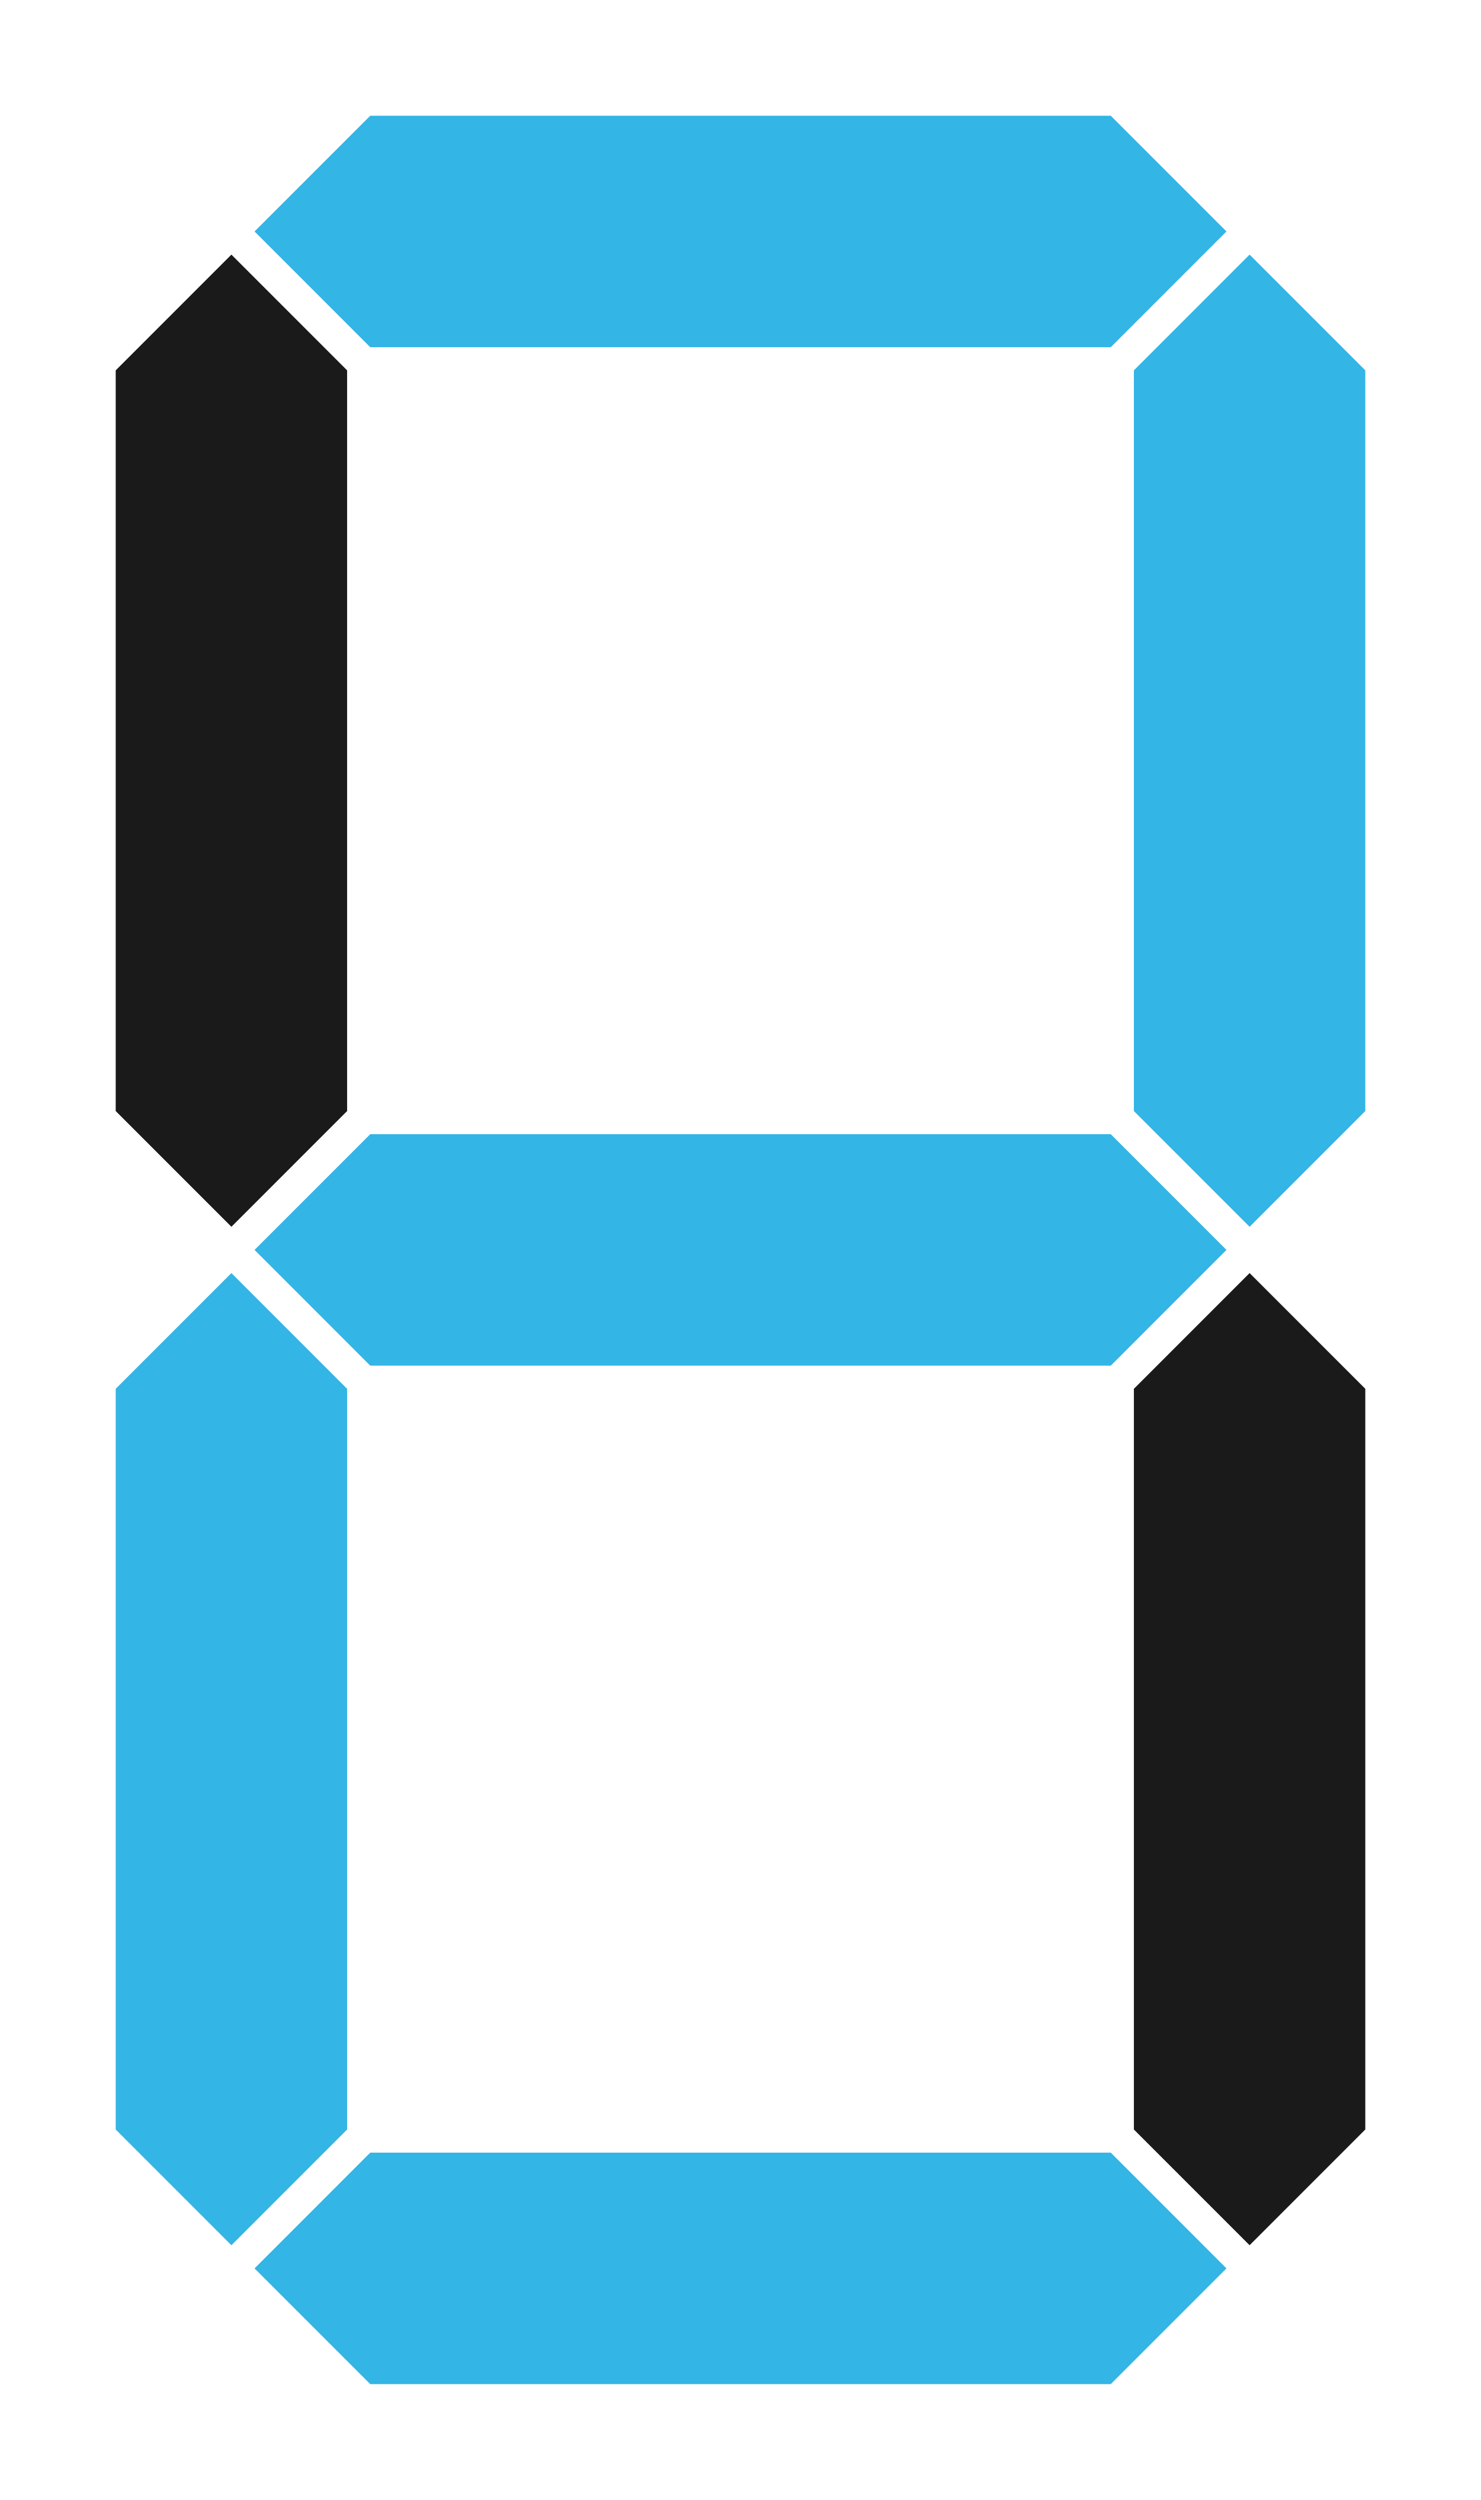 <?xml version="1.0" encoding="UTF-8" standalone="no"?>
<!-- Created with Inkscape (http://www.inkscape.org/) -->

<svg
   xmlns:dc="http://purl.org/dc/elements/1.1/"
   xmlns:cc="http://creativecommons.org/ns#"
   xmlns:rdf="http://www.w3.org/1999/02/22-rdf-syntax-ns#"
   xmlns:svg="http://www.w3.org/2000/svg"
   xmlns="http://www.w3.org/2000/svg"
   xmlns:sodipodi="http://sodipodi.sourceforge.net/DTD/sodipodi-0.dtd"
   xmlns:inkscape="http://www.inkscape.org/namespaces/inkscape"
   width="128"
   height="216"
   id="svg2"
   version="1.1"
   inkscape:version="0.48.3.1 r9886"
   sodipodi:docname="digitaldigit0.svg">
  <defs
     id="defs4" />
  <sodipodi:namedview
     id="base"
     pagecolor="#ffffff"
     bordercolor="#666666"
     borderopacity="1.0"
     inkscape:pageopacity="0.0"
     inkscape:pageshadow="2"
     inkscape:zoom="3.5694444"
     inkscape:cx="3.2342245"
     inkscape:cy="108"
     inkscape:document-units="px"
     inkscape:current-layer="layer1"
     showgrid="false"
     inkscape:window-width="1280"
     inkscape:window-height="969"
     inkscape:window-x="0"
     inkscape:window-y="27"
     inkscape:window-maximized="1" />
  <g
     inkscape:label="Ebene 1"
     inkscape:groupmode="layer"
     id="layer1"
     transform="translate(0,-836.362)">
    <path
       style="opacity:1;fill:#33b5e5;fill-opacity:1;stroke:none"
       d="m 32,1022.362 64,0 10,10 -10,10 -64,0 -10,-10 z"
       id="rect2993"
       inkscape:connector-curvature="0"
       sodipodi:nodetypes="ccccccc" />
    <path
       style="opacity:1;fill:#33b5e5;fill-opacity:1;stroke:none"
       d="m 32,934.362 64,0 10,10 -10,10 -64,0 -10,-10 z"
       id="rect2993-2"
       inkscape:connector-curvature="0"
       sodipodi:nodetypes="ccccccc" />
    <path
       style="opacity:1;fill:#33b5e5;fill-opacity:1;stroke:none"
       d="m 30,956.362 0,64 -10,10 -10,-10 0,-64 10,-10 z"
       id="rect2993-5"
       inkscape:connector-curvature="0"
       sodipodi:nodetypes="ccccccc" />
    <path
       style="opacity:1;fill:#1a1a1a;fill-opacity:1;stroke:none"
       d="m 118,956.362 0,64 -10,10 -10,-10 0,-64 10,-10 z"
       id="rect2993-5-7"
       inkscape:connector-curvature="0"
       sodipodi:nodetypes="ccccccc" />
    <path
       style="opacity:1;fill:#1a1a1a;fill-opacity:1;stroke:none"
       d="m 30,868.362 0,64 -10,10 -10,-10 0,-64 10,-10 z"
       id="rect2993-5-1"
       inkscape:connector-curvature="0"
       sodipodi:nodetypes="ccccccc" />
    <path
       style="opacity:1;fill:#33b5e5;fill-opacity:1;stroke:none"
       d="m 118,868.362 0,64 -10,10 -10,-10 0,-64 10,-10 z"
       id="rect2993-5-73"
       inkscape:connector-curvature="0"
       sodipodi:nodetypes="ccccccc" />
    <path
       style="opacity:1;fill:#33b5e5;fill-opacity:1;stroke:none"
       d="m 32,846.362 64,0 10,10 -10,10 -64,0 -10,-10 z"
       id="rect2993-24"
       inkscape:connector-curvature="0"
       sodipodi:nodetypes="ccccccc" />
  </g>
</svg>
